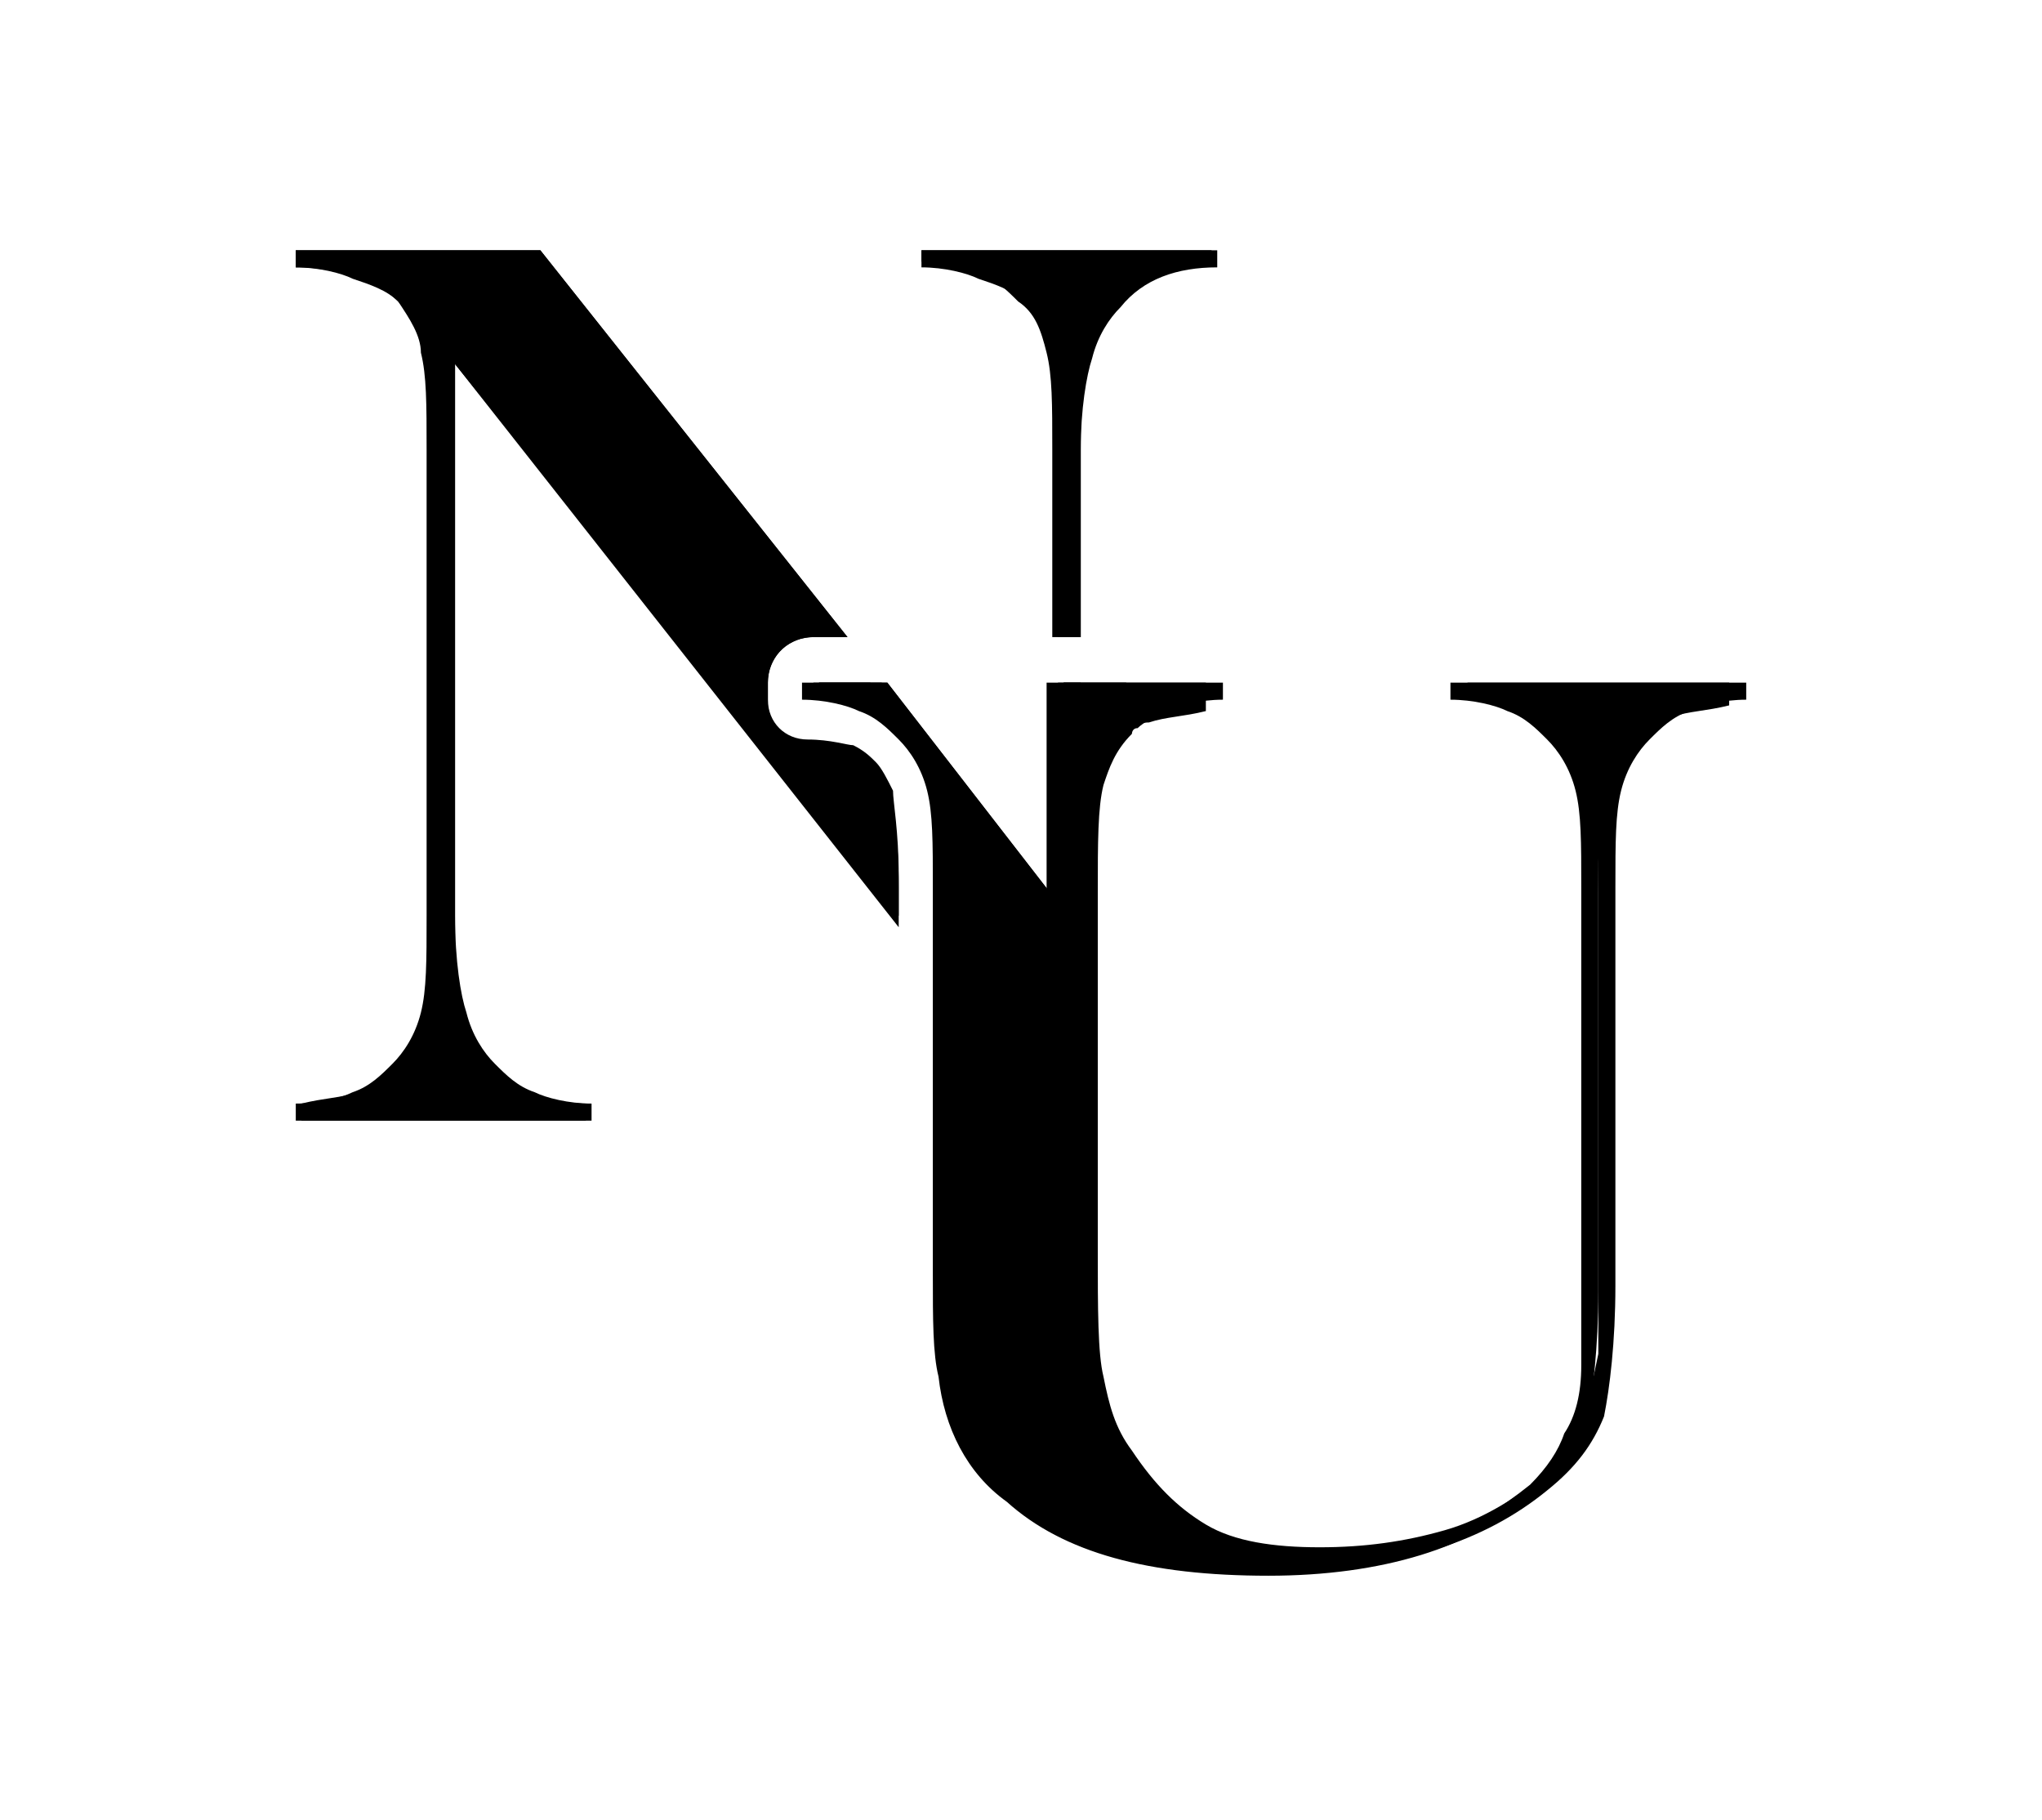 <?xml version="1.0" encoding="utf-8"?>
<!-- Generator: Adobe Illustrator 23.0.0, SVG Export Plug-In . SVG Version: 6.00 Build 0)  -->
<svg version="1.1" id="Layer_1" xmlns="http://www.w3.org/2000/svg" xmlns:xlink="http://www.w3.org/1999/xlink" x="0px" y="0px"
	 viewBox="0 0 35.9 32" style="enable-background:new 0 0 35.9 32;" xml:space="preserve">
<style type="text/css">
	.st0{display:none;fill:#00D8FF;}
</style>
<path class="st0" d="M29.5,10.4c-0.4-0.1-0.8-0.3-1.2-0.4c0.1-0.3,0.1-0.5,0.2-0.8c0.9-4.2,0.3-7.7-1.7-8.8c-1.9-1.1-4.9,0-8,2.7
	C18.6,3.4,18.3,3.7,18,4c-0.2-0.2-0.4-0.4-0.6-0.5c-3.2-2.9-6.5-4.1-8.4-3c-1.9,1-2.5,4.3-1.7,8.3C7.4,9.2,7.5,9.6,7.6,10
	c-0.5,0.1-0.9,0.3-1.3,0.4C2.4,11.7,0,13.8,0,16s2.6,4.5,6.6,5.8c0.3,0.1,0.6,0.2,1,0.3c-0.1,0.4-0.2,0.9-0.3,1.3
	c-0.8,4-0.2,7.1,1.7,8.2c1.9,1.1,5.2,0,8.3-2.8c0.3-0.2,0.5-0.5,0.7-0.7c0.3,0.3,0.6,0.6,1,0.9c3.1,2.6,6.1,3.7,7.9,2.6
	c1.9-1.1,2.6-4.5,1.7-8.6c-0.1-0.3-0.1-0.6-0.2-1c0.2-0.1,0.5-0.1,0.7-0.2c4.1-1.4,6.8-3.6,6.8-5.8S33.4,11.7,29.5,10.4z M28.6,20.3
	c-0.2,0.1-0.4,0.1-0.6,0.2c-0.5-1.4-1.1-3-1.8-4.6c0.7-1.5,1.3-3.1,1.7-4.5c0.4,0.1,0.7,0.2,1.1,0.3c3.3,1.1,5.4,2.8,5.4,4.1
	C34.4,17.3,32.2,19.1,28.6,20.3z M27.2,23.2c0.4,1.8,0.4,3.5,0.2,4.7c-0.2,1.2-0.6,1.9-1.2,2.2C25,30.9,22.6,30,20,27.8
	c-0.3-0.3-0.6-0.5-0.9-0.8c1-1.1,2-2.4,3-3.8c1.7-0.2,3.4-0.4,4.9-0.8C27,22.7,27.1,23,27.2,23.2z M12.2,30.1
	c-1.1,0.4-2,0.4-2.5,0.1c-1.1-0.7-1.6-3.2-1-6.6c0.1-0.4,0.2-0.8,0.3-1.2c1.5,0.3,3.1,0.6,4.8,0.7c1,1.4,2,2.7,3.1,3.8
	c-0.2,0.2-0.5,0.4-0.7,0.6C14.9,28.8,13.5,29.7,12.2,30.1z M7.1,20.3c-1.8-0.6-3.2-1.4-4.2-2.2C2,17.3,1.5,16.6,1.5,16
	c0-1.3,2-3,5.2-4.1c0.4-0.1,0.8-0.3,1.2-0.4c0.4,1.5,1,3,1.8,4.5C9,17.6,8.4,19.1,8,20.6C7.7,20.5,7.4,20.4,7.1,20.3z M8.8,8.5
	C8.1,5,8.6,2.4,9.7,1.8c1.2-0.7,3.9,0.3,6.7,2.8c0.2,0.2,0.4,0.3,0.5,0.5c-1,1.1-2.1,2.4-3.1,3.8C12.2,9,10.5,9.3,9.1,9.6
	C9,9.2,8.9,8.9,8.8,8.5L8.8,8.5z M24.3,12.3c-0.4-0.6-0.7-1.2-1.1-1.8c1.1,0.1,2.2,0.3,3.3,0.6c-0.3,1-0.7,2-1.1,3.1
	C25,13.6,24.7,12.9,24.3,12.3z M18,6.2c0.7,0.8,1.4,1.6,2.1,2.6c-1.4-0.1-2.8-0.1-4.2,0C16.5,7.8,17.3,6.9,18,6.2z M11.6,12.3
	c-0.4,0.6-0.7,1.2-1,1.9c-0.4-1.1-0.8-2.1-1.1-3.1c1-0.2,2.1-0.4,3.3-0.6C12.3,11.1,12,11.7,11.6,12.3L11.6,12.3z M12.8,21.5
	c-1.2-0.1-2.3-0.3-3.3-0.5c0.3-1,0.7-2.1,1.2-3.2c0.3,0.6,0.7,1.2,1,1.9C12,20.3,12.4,20.9,12.8,21.5z M18,25.9
	c-0.7-0.8-1.5-1.7-2.2-2.6c0.7,0,1.4,0,2.1,0c0.7,0,1.5,0,2.2,0C19.4,24.2,18.7,25.1,18,25.9z M25.4,17.7c0.5,1.1,0.9,2.2,1.2,3.2
	c-1,0.2-2.2,0.4-3.4,0.6c0.4-0.6,0.7-1.2,1.1-1.8C24.7,19,25,18.4,25.4,17.7z M23,18.9c-0.5,0.9-1.1,1.9-1.7,2.8
	c-1.1,0.1-2.2,0.1-3.3,0.1c-1.1,0-2.2,0-3.3-0.1c-0.6-0.9-1.2-1.8-1.8-2.8l0,0C12.4,18,11.8,17,11.4,16c0.5-1,1-2,1.5-2.9l0,0
	c0.5-0.9,1.1-1.9,1.7-2.8c1.1-0.1,2.2-0.1,3.3-0.1l0,0c1.1,0,2.2,0,3.3,0.1c0.6,0.9,1.2,1.8,1.7,2.8C23.5,14,24,15,24.5,16
	C24,17,23.5,17.9,23,18.9z M26.1,1.7c1.2,0.7,1.7,3.5,0.9,7.2c0,0.2-0.1,0.5-0.2,0.7C25.3,9.3,23.7,9,22,8.8c-1-1.4-2-2.7-3-3.8
	c0.3-0.3,0.5-0.5,0.8-0.8C22.5,2,25,1.1,26.1,1.7z M18,12.7c1.8,0,3.2,1.4,3.2,3.2s-1.4,3.2-3.2,3.2s-3.2-1.4-3.2-3.2
	S16.2,12.7,18,12.7z"/>
<g>
	<g>
		<path d="M8,6.4v9.7c0,0.8,0,1.3,0.1,1.7c0.1,0.4,0.2,0.7,0.5,0.9c0.2,0.2,0.4,0.4,0.7,0.5c0.3,0.1,0.6,0.2,1,0.2v0.3H5.2v-0.3
			c0.4,0,0.8-0.1,1-0.2c0.3-0.1,0.5-0.3,0.7-0.5c0.2-0.2,0.4-0.5,0.5-0.9c0.1-0.4,0.1-0.9,0.1-1.7V7.9c0-0.8,0-1.3-0.1-1.7
			C7.4,5.9,7.2,5.6,7,5.3C6.8,5.1,6.6,5,6.3,4.9C6,4.8,5.7,4.7,5.2,4.7V4.4h4.3l5.4,6.8h-0.6c-0.4,0-0.8,0.3-0.8,0.8v0.3
			c0,0.4,0.3,0.7,0.7,0.7c0.4,0,0.7,0.1,0.8,0.1c0.2,0.1,0.3,0.2,0.4,0.3c0.1,0.1,0.2,0.3,0.3,0.5c0,0.2,0.1,0.7,0.1,1.5v0.7L8,6.4z
			"/>
		<path d="M19.8,12v0.8c-0.1,0-0.1,0.1-0.1,0.1c-0.3,0.3-0.4,0.6-0.5,0.9c-0.1,0.4-0.1,1-0.1,1.9v4.6h-0.5c-0.3,0-0.5-0.1-0.6-0.3
			l-1.3-1.7v-2.9c0-0.8,0-1.3-0.1-1.7c-0.1-0.4-0.2-0.6-0.5-0.9c-0.2-0.2-0.4-0.4-0.7-0.5c-0.3-0.1-0.6-0.1-1-0.2V12h1.2l3.1,4v-4
			H19.8z"/>
		<path d="M21.4,4.4v0.3c-0.7,0-1.3,0.2-1.7,0.7c-0.2,0.2-0.4,0.5-0.5,0.9C19.1,6.6,19,7.2,19,7.9v3.3h-0.5V7.9c0-0.8,0-1.3-0.1-1.7
			c-0.1-0.4-0.2-0.7-0.5-0.9c-0.2-0.2-0.4-0.4-0.7-0.5c-0.3-0.1-0.6-0.2-1-0.2V4.4H21.4z"/>
		<path d="M16.2,4.4v0.3c0.4,0,0.8,0.1,1,0.2C17.5,5,17.8,5.1,18,5.3c0.2,0.2,0.4,0.5,0.5,0.9c0.1,0.4,0.1,0.9,0.1,1.7v3.3H19V7.9
			c0-0.8,0-1.3,0.1-1.7c0.1-0.4,0.2-0.7,0.5-0.9c0.4-0.4,1-0.7,1.7-0.7V4.4H16.2z M18.6,12v4l-3.1-4h-1.2v0.3c0.4,0,0.8,0.1,1,0.2
			c0.3,0.1,0.5,0.3,0.7,0.5c0.2,0.2,0.4,0.5,0.5,0.9c0.1,0.4,0.1,0.9,0.1,1.7v1.7l1.9,2.4H19V12H18.6z M15.8,16.3v-0.7
			c0-0.9-0.1-1.3-0.1-1.5c0-0.2-0.1-0.4-0.3-0.5c-0.1-0.1-0.3-0.2-0.4-0.3c-0.1-0.1-0.4-0.1-0.8-0.1c-0.4,0-0.7-0.4-0.7-0.7V12
			c0-0.4,0.3-0.8,0.8-0.8h0.6L9.5,4.4H5.2v0.3c0.4,0,0.8,0.1,1,0.2C6.5,5,6.8,5.1,7,5.3c0.2,0.2,0.4,0.5,0.5,0.9
			c0.1,0.4,0.1,0.9,0.1,1.7v8.2c0,0.8-0.1,1.3-0.1,1.7c-0.1,0.4-0.2,0.7-0.5,0.9c-0.2,0.2-0.4,0.4-0.7,0.5c-0.3,0.1-0.6,0.1-1,0.2
			v0.3h5.1v-0.3c-0.4,0-0.8-0.1-1-0.2c-0.3-0.1-0.5-0.3-0.7-0.5c-0.2-0.2-0.4-0.5-0.5-0.9C8.1,17.5,8,16.9,8,16.1V6.4L15.8,16.3z"/>
	</g>
	<g>
		<path d="M30.7,12v0.3c-0.4,0-0.8,0.1-1,0.2c-0.3,0.1-0.5,0.3-0.7,0.5c-0.2,0.2-0.4,0.5-0.5,0.9c-0.1,0.4-0.1,0.9-0.1,1.7v7
			c0,1-0.1,1.8-0.2,2.3c-0.2,0.5-0.5,0.9-1,1.3c-1.1,0.9-2.6,1.4-4.6,1.4c-2.1,0-3.6-0.4-4.6-1.3c-0.7-0.6-1-1.3-1.2-2.2
			c0-0.3-0.1-0.9-0.1-1.8v-6.8c0-0.8,0-1.3-0.1-1.7c-0.1-0.4-0.2-0.6-0.5-0.9c-0.2-0.2-0.4-0.4-0.7-0.5c-0.3-0.1-0.6-0.1-1-0.2V12
			h1.2l3.1,4v-4h2.8v0.3c-0.4,0-0.8,0.1-1,0.2c-0.2,0.1-0.4,0.2-0.5,0.3c-0.1,0-0.1,0.1-0.1,0.1c-0.3,0.3-0.4,0.6-0.5,0.9
			c-0.1,0.4-0.1,1-0.1,1.9v6.3c0,1,0,1.8,0.1,2.2c0.1,0.5,0.2,0.9,0.5,1.3c0.4,0.6,0.8,1,1.3,1.3c0.5,0.3,1.2,0.4,2,0.4
			c0.8,0,1.5-0.1,2.2-0.3c0.7-0.2,1.3-0.6,1.8-1c0.3-0.3,0.5-0.5,0.6-0.9c0.1-0.3,0.2-0.7,0.3-1.2c0-0.3,0-1,0-2.2v-6.2
			c0-0.8,0-1.3-0.1-1.7c-0.1-0.4-0.2-0.6-0.5-0.9c-0.2-0.2-0.4-0.4-0.7-0.5c-0.3-0.1-0.6-0.1-1-0.2V12H30.7z"/>
		<path d="M25.5,12v0.3c0.4,0,0.8,0.1,1,0.2c0.3,0.1,0.5,0.3,0.7,0.5c0.2,0.2,0.4,0.5,0.5,0.9c0.1,0.4,0.1,0.9,0.1,1.7v6.2
			c0,1.1,0,1.9,0,2.2c0,0.5-0.1,0.9-0.3,1.2c-0.1,0.3-0.3,0.6-0.6,0.9c-0.5,0.4-1.1,0.8-1.8,1c-0.7,0.2-1.4,0.3-2.2,0.3
			c-0.8,0-1.5-0.1-2-0.4c-0.5-0.3-1-0.7-1.3-1.3c-0.2-0.4-0.4-0.8-0.5-1.3c-0.1-0.5-0.1-1.2-0.1-2.2v-6.3c0-0.9,0-1.5,0.1-1.9
			c0.1-0.4,0.2-0.7,0.5-0.9c0,0,0.1-0.1,0.1-0.1c0.2-0.2,0.3-0.3,0.5-0.3c0.3-0.1,0.6-0.1,1-0.2V12h-2.8v4l-3.1-4h-1.2v0.3
			c0.4,0,0.8,0.1,1,0.2c0.3,0.1,0.5,0.3,0.7,0.5c0.2,0.2,0.4,0.5,0.5,0.9c0.1,0.4,0.1,0.9,0.1,1.7v6.8c0,0.8,0,1.4,0.1,1.8
			c0.1,0.9,0.5,1.7,1.2,2.2c1,0.9,2.5,1.3,4.6,1.3c2,0,3.6-0.5,4.6-1.4c0.5-0.4,0.8-0.8,1-1.3c0.1-0.5,0.2-1.3,0.2-2.3v-7
			c0-0.8,0-1.3,0.1-1.7c0.1-0.4,0.2-0.7,0.5-0.9c0.2-0.2,0.4-0.4,0.7-0.5c0.3-0.1,0.6-0.1,1-0.2V12H25.5z"/>
	</g>
</g>
</svg>
